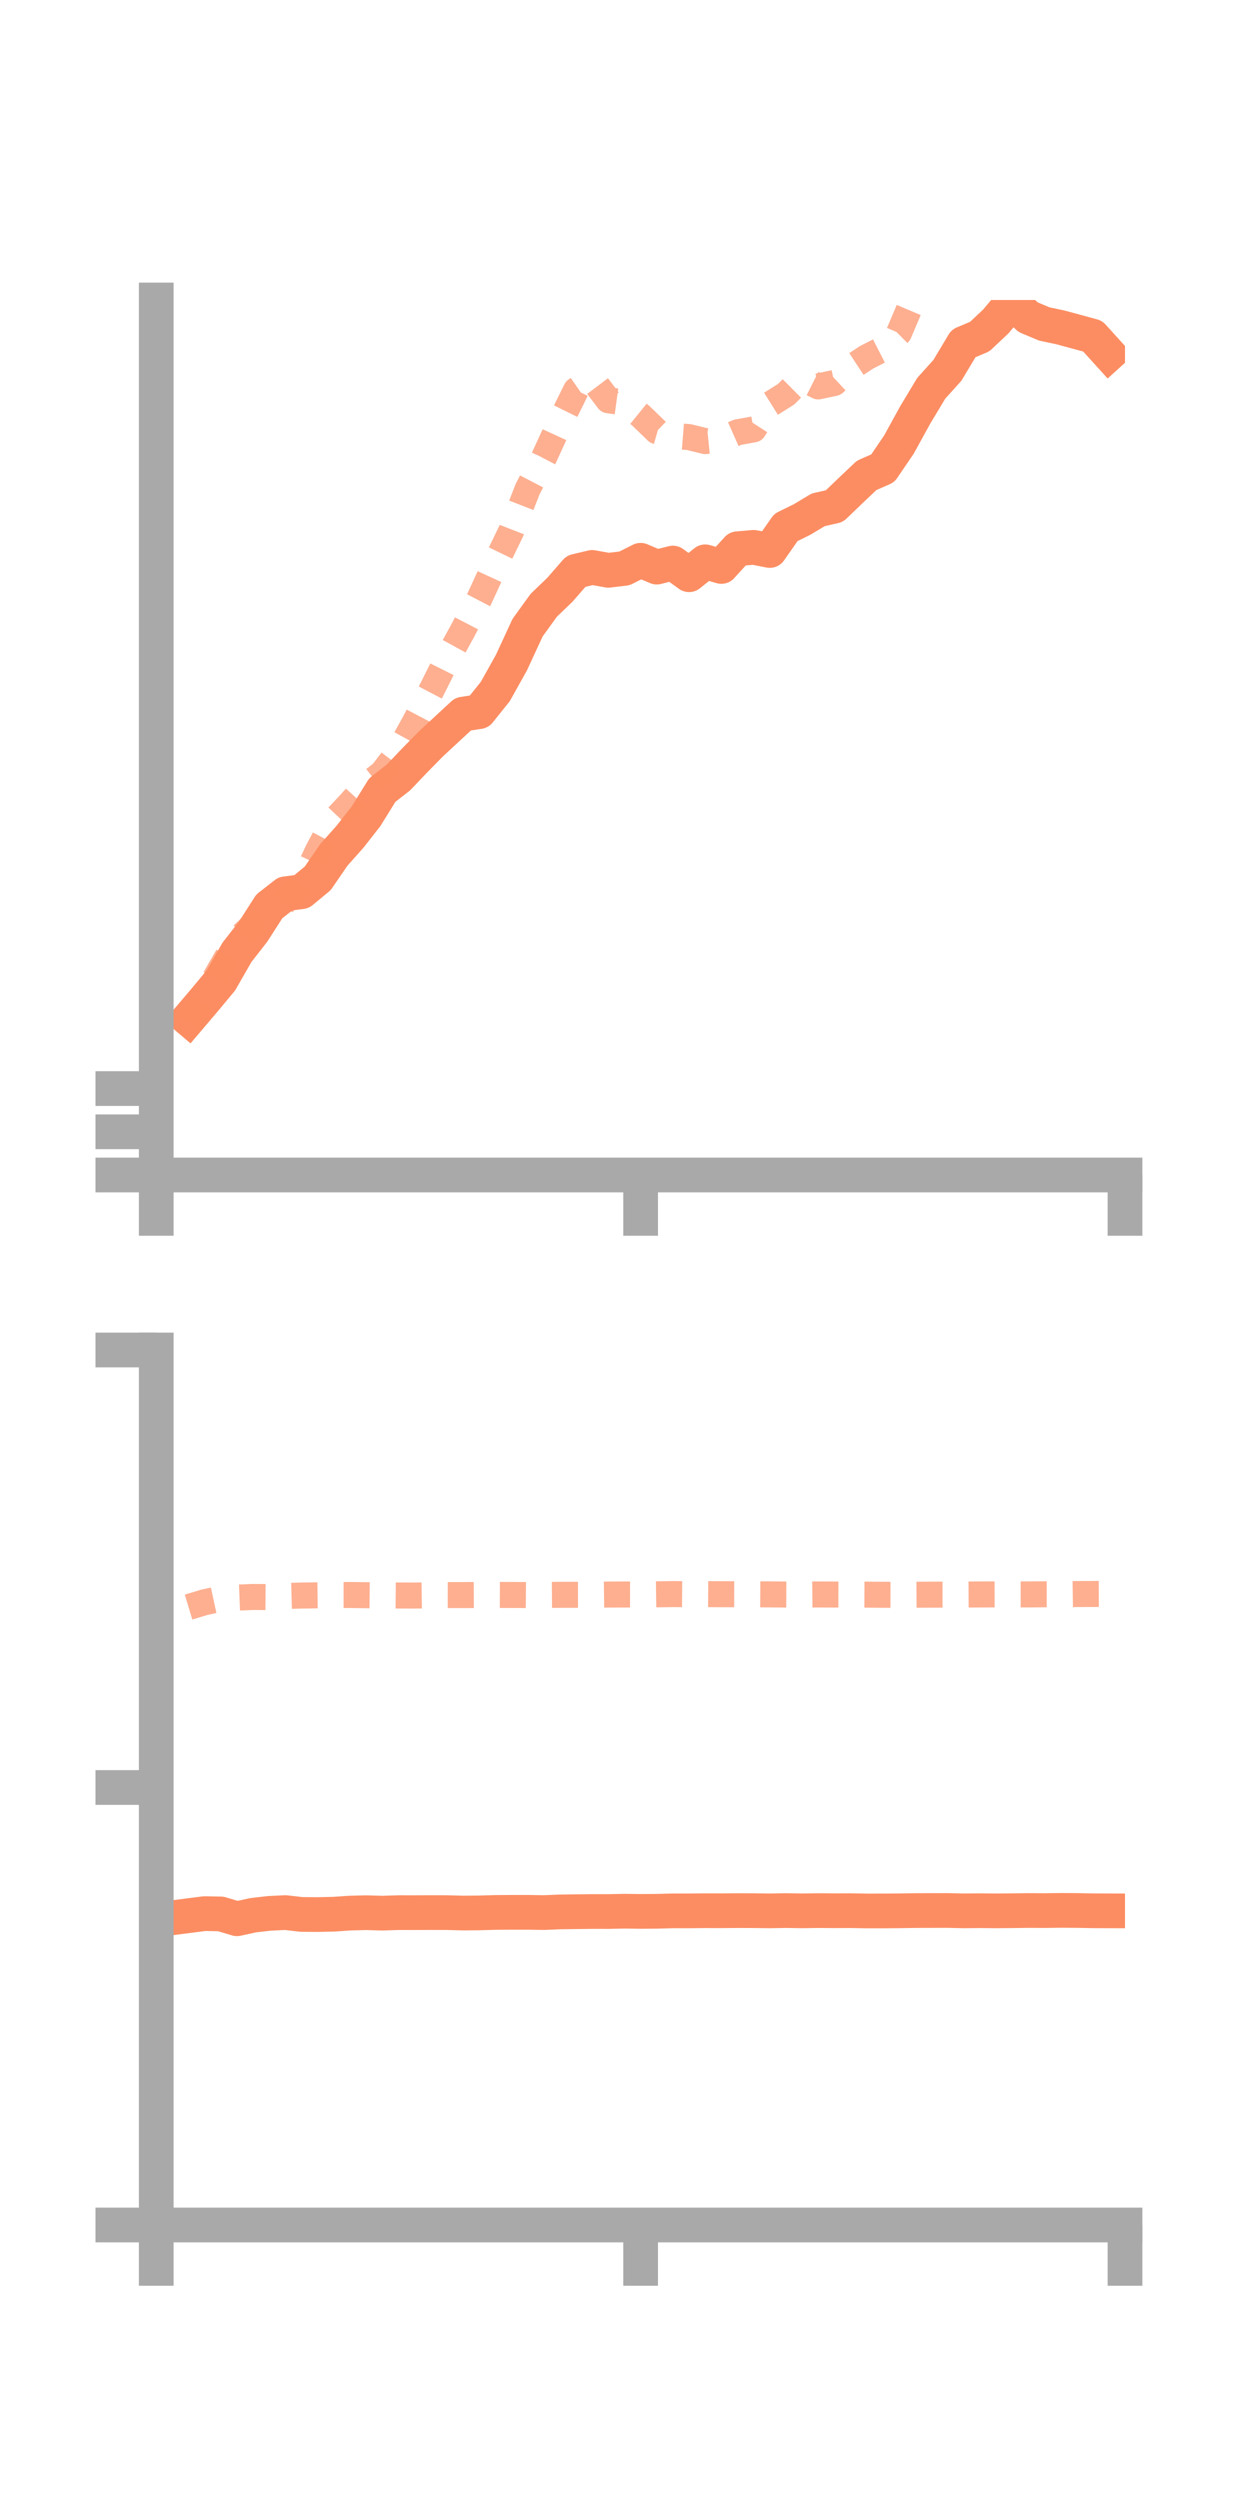 <?xml version="1.0" encoding="utf-8" standalone="no"?>
<!DOCTYPE svg PUBLIC "-//W3C//DTD SVG 1.1//EN"
  "http://www.w3.org/Graphics/SVG/1.1/DTD/svg11.dtd">
<!-- Created with matplotlib (https://matplotlib.org/) -->
<svg height="144pt" version="1.1" viewBox="0 0 72 144" width="72pt" xmlns="http://www.w3.org/2000/svg" xmlns:xlink="http://www.w3.org/1999/xlink">
 <defs>
  <style type="text/css">*{stroke-linecap:butt;stroke-linejoin:round;}</style>
 </defs>
 <g id="figure_1">
  <g id="patch_1">
   <path d="M 0 144 
L 72 144 
L 72 0 
L 0 0 
z
" style="fill:none;"/>
  </g>
  <g id="axes_1">
   <g id="patch_2">
    <path d="M 9 67.68 
L 64.8 67.68 
L 64.8 17.28 
L 9 17.28 
z
" style="fill:none;"/>
   </g>
   <g id="matplotlib.axis_1">
    <g id="xtick_1">
     <g id="line2d_1">
      <defs>
       <path d="M 0 0 
L 0 3.5 
" id="m9f2b185b4e" style="stroke:#a9a9a9;stroke-width:2;"/>
      </defs>
      <g>
       <use style="fill:#a9a9a9;stroke:#a9a9a9;stroke-width:2;" x="9" xlink:href="#m9f2b185b4e" y="67.68"/>
      </g>
     </g>
    </g>
    <g id="xtick_2">
     <g id="line2d_2">
      <g>
       <use style="fill:#a9a9a9;stroke:#a9a9a9;stroke-width:2;" x="36.9" xlink:href="#m9f2b185b4e" y="67.68"/>
      </g>
     </g>
    </g>
    <g id="xtick_3">
     <g id="line2d_3">
      <g>
       <use style="fill:#a9a9a9;stroke:#a9a9a9;stroke-width:2;" x="64.8" xlink:href="#m9f2b185b4e" y="67.68"/>
      </g>
     </g>
    </g>
   </g>
   <g id="matplotlib.axis_2">
    <g id="ytick_1">
     <g id="line2d_4">
      <defs>
       <path d="M 0 0 
L -3.5 0 
" id="m3c2c3486c1" style="stroke:#a9a9a9;stroke-width:2;"/>
      </defs>
      <g>
       <use style="fill:#a9a9a9;stroke:#a9a9a9;stroke-width:2;" x="9" xlink:href="#m3c2c3486c1" y="67.68"/>
      </g>
     </g>
    </g>
    <g id="ytick_2">
     <g id="line2d_5">
      <g>
       <use style="fill:#a9a9a9;stroke:#a9a9a9;stroke-width:2;" x="9" xlink:href="#m3c2c3486c1" y="65.191"/>
      </g>
     </g>
    </g>
    <g id="ytick_3">
     <g id="line2d_6">
      <g>
       <use style="fill:#a9a9a9;stroke:#a9a9a9;stroke-width:2;" x="9" xlink:href="#m3c2c3486c1" y="62.702"/>
      </g>
     </g>
    </g>
   </g>
   <g id="line2d_7">
    <path clip-path="url(#pdd6fefc823)" d="M 10.86 58.69 
L 11.79 57.596 
L 12.72 56.476 
L 13.65 54.853 
L 14.58 53.661 
L 15.51 52.209 
L 16.44 51.482 
L 17.37 51.363 
L 18.3 50.594 
L 19.23 49.241 
L 20.16 48.196 
L 21.09 47.009 
L 22.02 45.507 
L 22.95 44.783 
L 23.88 43.806 
L 24.81 42.859 
L 25.74 41.996 
L 26.67 41.135 
L 27.6 40.991 
L 28.53 39.831 
L 29.46 38.164 
L 30.39 36.152 
L 31.32 34.865 
L 32.25 33.97 
L 33.18 32.903 
L 34.11 32.683 
L 35.04 32.85 
L 35.97 32.74 
L 36.9 32.272 
L 37.83 32.666 
L 38.76 32.432 
L 39.69 33.105 
L 40.62 32.361 
L 41.55 32.628 
L 42.48 31.608 
L 43.41 31.527 
L 44.34 31.709 
L 45.27 30.38 
L 46.2 29.923 
L 47.13 29.365 
L 48.06 29.156 
L 48.99 28.262 
L 49.92 27.381 
L 50.85 26.973 
L 51.78 25.605 
L 52.71 23.913 
L 53.64 22.365 
L 54.57 21.332 
L 55.5 19.78 
L 56.43 19.389 
L 57.36 18.514 
L 58.29 17.404 
L 59.22 18.27 
L 60.15 18.66 
L 61.08 18.858 
L 62.01 19.109 
L 62.94 19.363 
L 63.87 20.39 
" style="fill:none;stroke:#fc8d62;stroke-linecap:square;stroke-width:2;"/>
   </g>
   <g id="line2d_8">
    <path clip-path="url(#pdd6fefc823)" d="M 10.86 58.965 
L 11.79 57.388 
L 12.72 55.764 
L 13.65 54.154 
L 14.58 53.275 
L 15.51 52.868 
L 16.44 51.88 
L 17.37 51.012 
L 18.3 49.027 
L 19.23 47.275 
L 20.16 46.285 
L 21.09 45.252 
L 22.02 44.525 
L 22.95 43.307 
L 23.88 41.622 
L 24.81 39.844 
L 25.74 37.987 
L 26.67 36.293 
L 27.6 34.507 
L 28.53 32.485 
L 29.46 30.563 
L 30.39 28.174 
L 31.32 26.386 
L 32.25 24.356 
L 33.18 22.47 
L 34.11 21.825 
L 35.04 23.055 
L 35.97 23.183 
L 36.9 23.937 
L 37.83 24.836 
L 38.76 25.103 
L 39.69 25.178 
L 40.62 25.408 
L 41.55 25.312 
L 42.48 24.901 
L 43.41 24.732 
L 44.34 23.298 
L 45.27 22.715 
L 46.2 21.791 
L 47.13 22.258 
L 48.06 22.058 
L 48.99 21.189 
L 49.92 20.578 
L 50.85 20.103 
L 51.78 19.183 
L 52.71 16.989 
L 53.64 15.755 
L 54.57 14.049 
L 55.5 12.081 
L 56.43 10.599 
L 57.36 9.974 
L 58.29 9.691 
L 59.22 9.653 
L 60.15 9.798 
L 61.08 10.305 
L 62.01 9.794 
L 62.94 10.601 
L 63.87 11.201 
" style="fill:none;stroke:#fc8d62;stroke-dasharray:1.5,1.5;stroke-dashoffset:0;stroke-opacity:0.7;stroke-width:1.5;"/>
   </g>
   <g id="patch_3">
    <path d="M 9 67.68 
L 9 17.28 
" style="fill:none;stroke:#a9a9a9;stroke-linecap:square;stroke-linejoin:miter;stroke-width:2;"/>
   </g>
   <g id="patch_4">
    <path d="M 64.8 67.68 
L 64.8 17.28 
" style="fill:none;"/>
   </g>
   <g id="patch_5">
    <path d="M 9 67.68 
L 64.8 67.68 
" style="fill:none;stroke:#a9a9a9;stroke-linecap:square;stroke-linejoin:miter;stroke-width:2;"/>
   </g>
   <g id="patch_6">
    <path d="M 9 17.28 
L 64.8 17.28 
" style="fill:none;"/>
   </g>
  </g>
  <g id="axes_2">
   <g id="patch_7">
    <path d="M 9 128.16 
L 64.8 128.16 
L 64.8 77.76 
L 9 77.76 
z
" style="fill:none;"/>
   </g>
   <g id="matplotlib.axis_3">
    <g id="xtick_4">
     <g id="line2d_9">
      <g>
       <use style="fill:#a9a9a9;stroke:#a9a9a9;stroke-width:2;" x="9" xlink:href="#m9f2b185b4e" y="128.16"/>
      </g>
     </g>
    </g>
    <g id="xtick_5">
     <g id="line2d_10">
      <g>
       <use style="fill:#a9a9a9;stroke:#a9a9a9;stroke-width:2;" x="36.9" xlink:href="#m9f2b185b4e" y="128.16"/>
      </g>
     </g>
    </g>
    <g id="xtick_6">
     <g id="line2d_11">
      <g>
       <use style="fill:#a9a9a9;stroke:#a9a9a9;stroke-width:2;" x="64.8" xlink:href="#m9f2b185b4e" y="128.16"/>
      </g>
     </g>
    </g>
   </g>
   <g id="matplotlib.axis_4">
    <g id="ytick_4">
     <g id="line2d_12">
      <g>
       <use style="fill:#a9a9a9;stroke:#a9a9a9;stroke-width:2;" x="9" xlink:href="#m3c2c3486c1" y="128.16"/>
      </g>
     </g>
    </g>
    <g id="ytick_5">
     <g id="line2d_13">
      <g>
       <use style="fill:#a9a9a9;stroke:#a9a9a9;stroke-width:2;" x="9" xlink:href="#m3c2c3486c1" y="102.96"/>
      </g>
     </g>
    </g>
    <g id="ytick_6">
     <g id="line2d_14">
      <g>
       <use style="fill:#a9a9a9;stroke:#a9a9a9;stroke-width:2;" x="9" xlink:href="#m3c2c3486c1" y="77.76"/>
      </g>
     </g>
    </g>
   </g>
   <g id="line2d_15">
    <path clip-path="url(#pd3d23a606d)" d="M 10.86 110.343 
L 11.79 110.224 
L 12.72 110.243 
L 13.65 110.521 
L 14.58 110.317 
L 15.51 110.21 
L 16.44 110.165 
L 17.37 110.272 
L 18.3 110.279 
L 19.23 110.258 
L 20.16 110.195 
L 21.09 110.171 
L 22.02 110.198 
L 22.95 110.168 
L 23.88 110.169 
L 24.81 110.165 
L 25.74 110.167 
L 26.67 110.192 
L 27.6 110.184 
L 28.53 110.157 
L 29.46 110.151 
L 30.39 110.15 
L 31.32 110.165 
L 32.25 110.127 
L 33.18 110.114 
L 34.11 110.103 
L 35.04 110.104 
L 35.97 110.085 
L 36.9 110.097 
L 37.83 110.09 
L 38.76 110.065 
L 39.69 110.066 
L 40.62 110.057 
L 41.55 110.059 
L 42.48 110.051 
L 43.41 110.054 
L 44.34 110.066 
L 45.27 110.049 
L 46.2 110.064 
L 47.13 110.051 
L 48.06 110.058 
L 48.99 110.054 
L 49.92 110.071 
L 50.85 110.07 
L 51.78 110.063 
L 52.71 110.049 
L 53.64 110.046 
L 54.57 110.043 
L 55.5 110.065 
L 56.43 110.056 
L 57.36 110.065 
L 58.29 110.057 
L 59.22 110.045 
L 60.15 110.05 
L 61.08 110.038 
L 62.01 110.043 
L 62.94 110.061 
L 63.87 110.064 
" style="fill:none;stroke:#fc8d62;stroke-linecap:square;stroke-width:2;"/>
   </g>
   <g id="line2d_16">
    <path clip-path="url(#pd3d23a606d)" d="M 10.86 92.567 
L 11.79 92.287 
L 12.72 92.087 
L 13.65 92.023 
L 14.58 91.986 
L 15.51 91.993 
L 16.44 91.929 
L 17.37 91.904 
L 18.3 91.891 
L 19.23 91.872 
L 20.16 91.872 
L 21.09 91.884 
L 22.02 91.894 
L 22.95 91.901 
L 23.88 91.904 
L 24.81 91.891 
L 25.74 91.876 
L 26.67 91.877 
L 27.6 91.873 
L 28.53 91.867 
L 29.46 91.869 
L 30.39 91.876 
L 31.32 91.869 
L 32.25 91.862 
L 33.18 91.861 
L 34.11 91.859 
L 35.04 91.847 
L 35.97 91.843 
L 36.9 91.846 
L 37.83 91.833 
L 38.76 91.82 
L 39.69 91.827 
L 40.62 91.821 
L 41.55 91.827 
L 42.48 91.828 
L 43.41 91.832 
L 44.34 91.837 
L 45.27 91.846 
L 46.2 91.85 
L 47.13 91.841 
L 48.06 91.846 
L 48.99 91.847 
L 49.92 91.852 
L 50.85 91.86 
L 51.78 91.862 
L 52.71 91.858 
L 53.64 91.853 
L 54.57 91.852 
L 55.5 91.846 
L 56.43 91.841 
L 57.36 91.838 
L 58.29 91.839 
L 59.22 91.839 
L 60.15 91.831 
L 61.08 91.831 
L 62.01 91.818 
L 62.94 91.813 
L 63.87 91.809 
" style="fill:none;stroke:#fc8d62;stroke-dasharray:1.5,1.5;stroke-dashoffset:0;stroke-opacity:0.7;stroke-width:1.5;"/>
   </g>
   <g id="patch_8">
    <path d="M 9 128.16 
L 9 77.76 
" style="fill:none;stroke:#a9a9a9;stroke-linecap:square;stroke-linejoin:miter;stroke-width:2;"/>
   </g>
   <g id="patch_9">
    <path d="M 64.8 128.16 
L 64.8 77.76 
" style="fill:none;"/>
   </g>
   <g id="patch_10">
    <path d="M 9 128.16 
L 64.8 128.16 
" style="fill:none;stroke:#a9a9a9;stroke-linecap:square;stroke-linejoin:miter;stroke-width:2;"/>
   </g>
   <g id="patch_11">
    <path d="M 9 77.76 
L 64.8 77.76 
" style="fill:none;"/>
   </g>
  </g>
 </g>
 <defs>
  <clipPath id="pdd6fefc823">
   <rect height="50.4" width="55.8" x="9" y="17.28"/>
  </clipPath>
  <clipPath id="pd3d23a606d">
   <rect height="50.4" width="55.8" x="9" y="77.76"/>
  </clipPath>
 </defs>
</svg>
